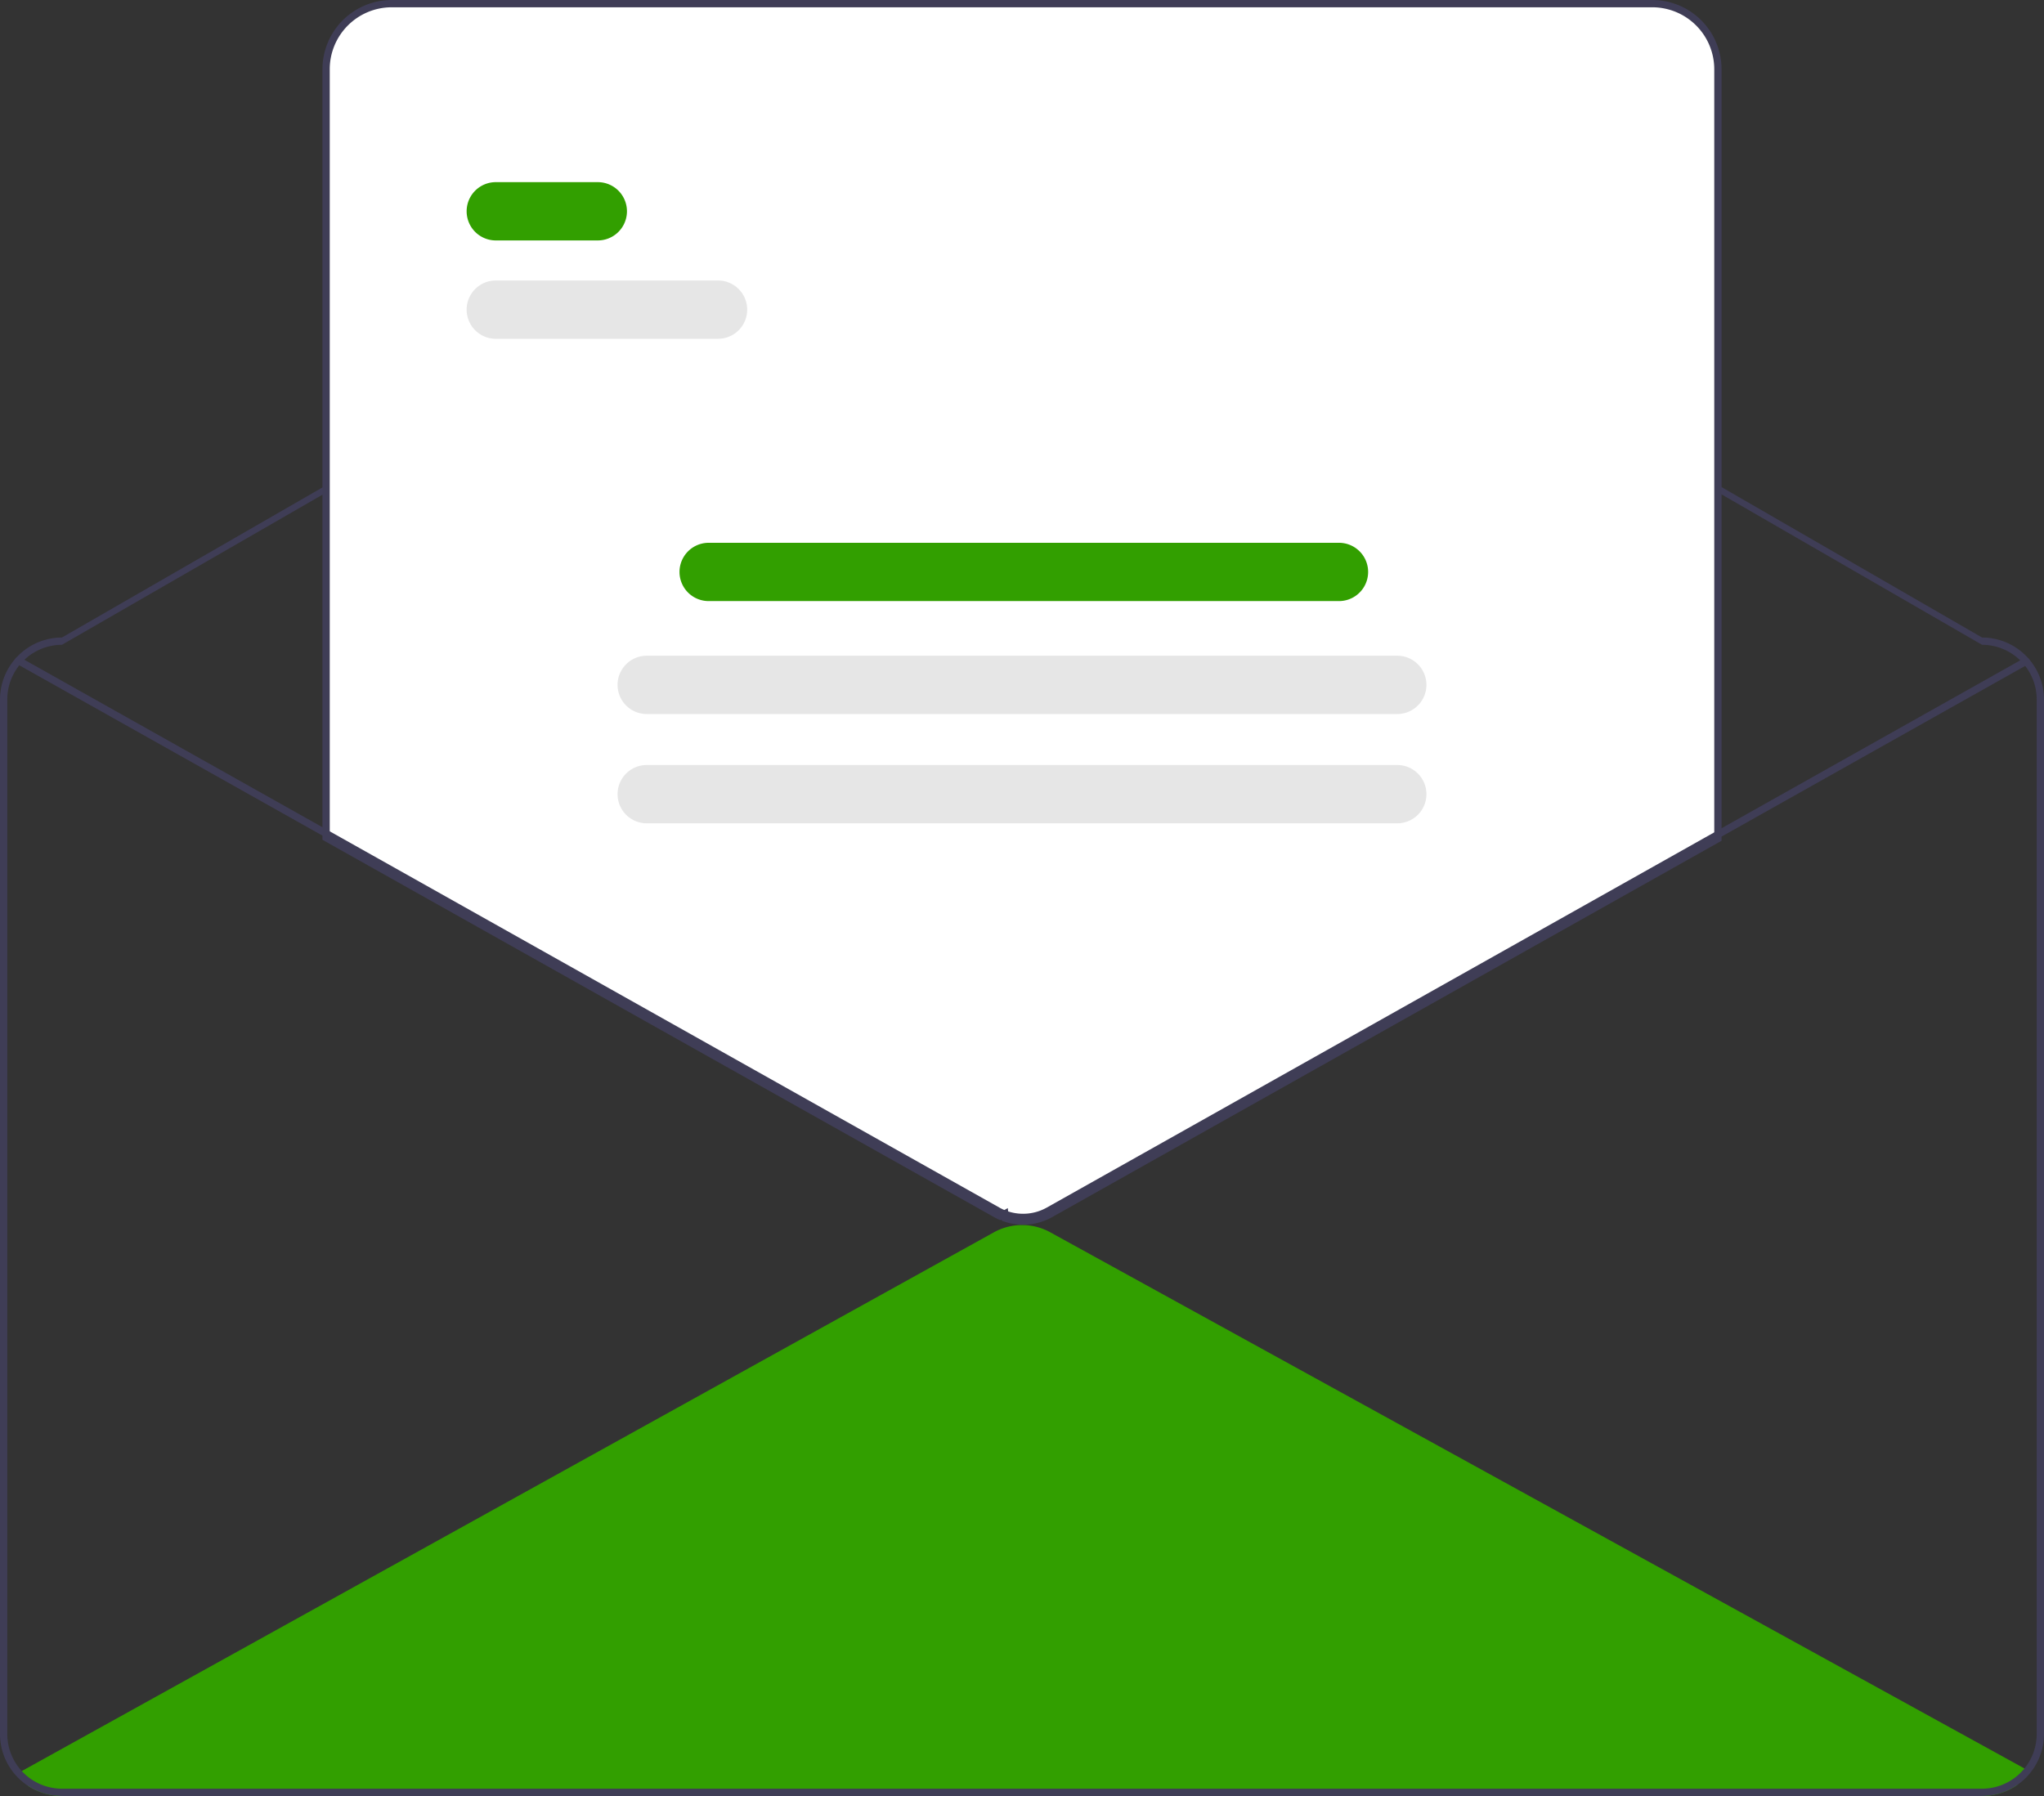 <svg data-name="Layer 1" xmlns="http://www.w3.org/2000/svg" width="561" height="493"><rect width="100%" height="100%" fill="#333333" stroke="none"/><path d="M556.53 485.95c-.98 1.37-1.97 2.73-2.95 4.08A16.828 16.828 0 01544 493H17a16.904 16.904 0 01-9.21-2.72c-.91-1.2-1.81-2.41-2.72-3.62l.91-.5 266.79-147.88a16.02 16.02 0 0115.47-.02l267.39 147.19z" fill="#329f00"/><path d="M544 175L312.782 41.47a64.023 64.023 0 00-63.982-.032L17 175a17.024 17.024 0 00-17 17v284a17.02 17.02 0 0017 17h527a17.029 17.029 0 0017-17V192a17.024 17.024 0 00-17-17zm15 301a15.036 15.036 0 01-15 15H17a15.027 15.027 0 01-15-15V192a15.018 15.018 0 0115-15L248.8 43.438a64.023 64.023 0 0163.982.032L544 177a15.018 15.018 0 0115 15z" fill="#3f3d56"/><path d="M280.8 335.68a15.363 15.363 0 01-5.116-.858l-.303-.107-.061-.673c-.188.093-.379.182-.57.266l-.2.088-.202-.088c-.421-.185-.84-.395-1.243-.622L89 230.232V19A18.52 18.52 0 01107.5.5h346A18.52 18.52 0 01472 19v211.502l-.255.144-183.25 103.04a15.757 15.757 0 01-7.695 1.994z" fill="#fff"/><path d="M280.8 336.18a15.856 15.856 0 01-5.282-.887l-.606-.213-.026-.286-.336.148-.403-.176a14.88 14.88 0 01-1.288-.645L88.5 230.525V19a19.022 19.022 0 0119-19h346a19.022 19.022 0 0119 19v211.795L288.74 334.122a16.253 16.253 0 01-7.94 2.058zm-4.014-2.576a14.492 14.492 0 0010.975-1.226L470.5 229.625V19a17.02 17.02 0 00-17-17h-346a17.02 17.02 0 00-17 17v210.354l11.99 6.734 171.35 96.29q.35.197.71.371.36-.174.71-.37l1.346-.759z" fill="#3f3d56"/><path d="M556.57 182.38L484 223.18l-12.5 7.03-183.25 103.04a15.242 15.242 0 01-7.45 1.93 14.91 14.91 0 01-4.95-.83 12.054 12.054 0 01-1.3-.5q-.615-.27-1.2-.6L102 236.96l-12.5-7.02-84.92-47.72a1.011 1.011 0 01-.38-1.37 1 1 0 011.36-.38l83.94 47.17 12.5 7.02 172.33 96.84a13.074 13.074 0 001.78.83c.26.1.53.19.8.27a13.264 13.264 0 0010.36-1.1L471.5 227.92l12.5-7.03 71.59-40.25a.998.998 0 11.98 1.74z" fill="#3f3d56"/><path d="M164.075 66h-28a8 8 0 010-16h28a8 8 0 010 16z" fill="#329f00"/><path d="M197.075 93h-61a8 8 0 010-16h61a8 8 0 010 16z" fill="#e6e6e6"/><path d="M367.5 165h-173a8 8 0 010-16h173a8 8 0 010 16z" fill="#329f00"/><path d="M383.5 196h-206a8 8 0 010-16h206a8 8 0 010 16zm0 30h-206a8 8 0 010-16h206a8 8 0 010 16z" fill="#e6e6e6"/></svg>
